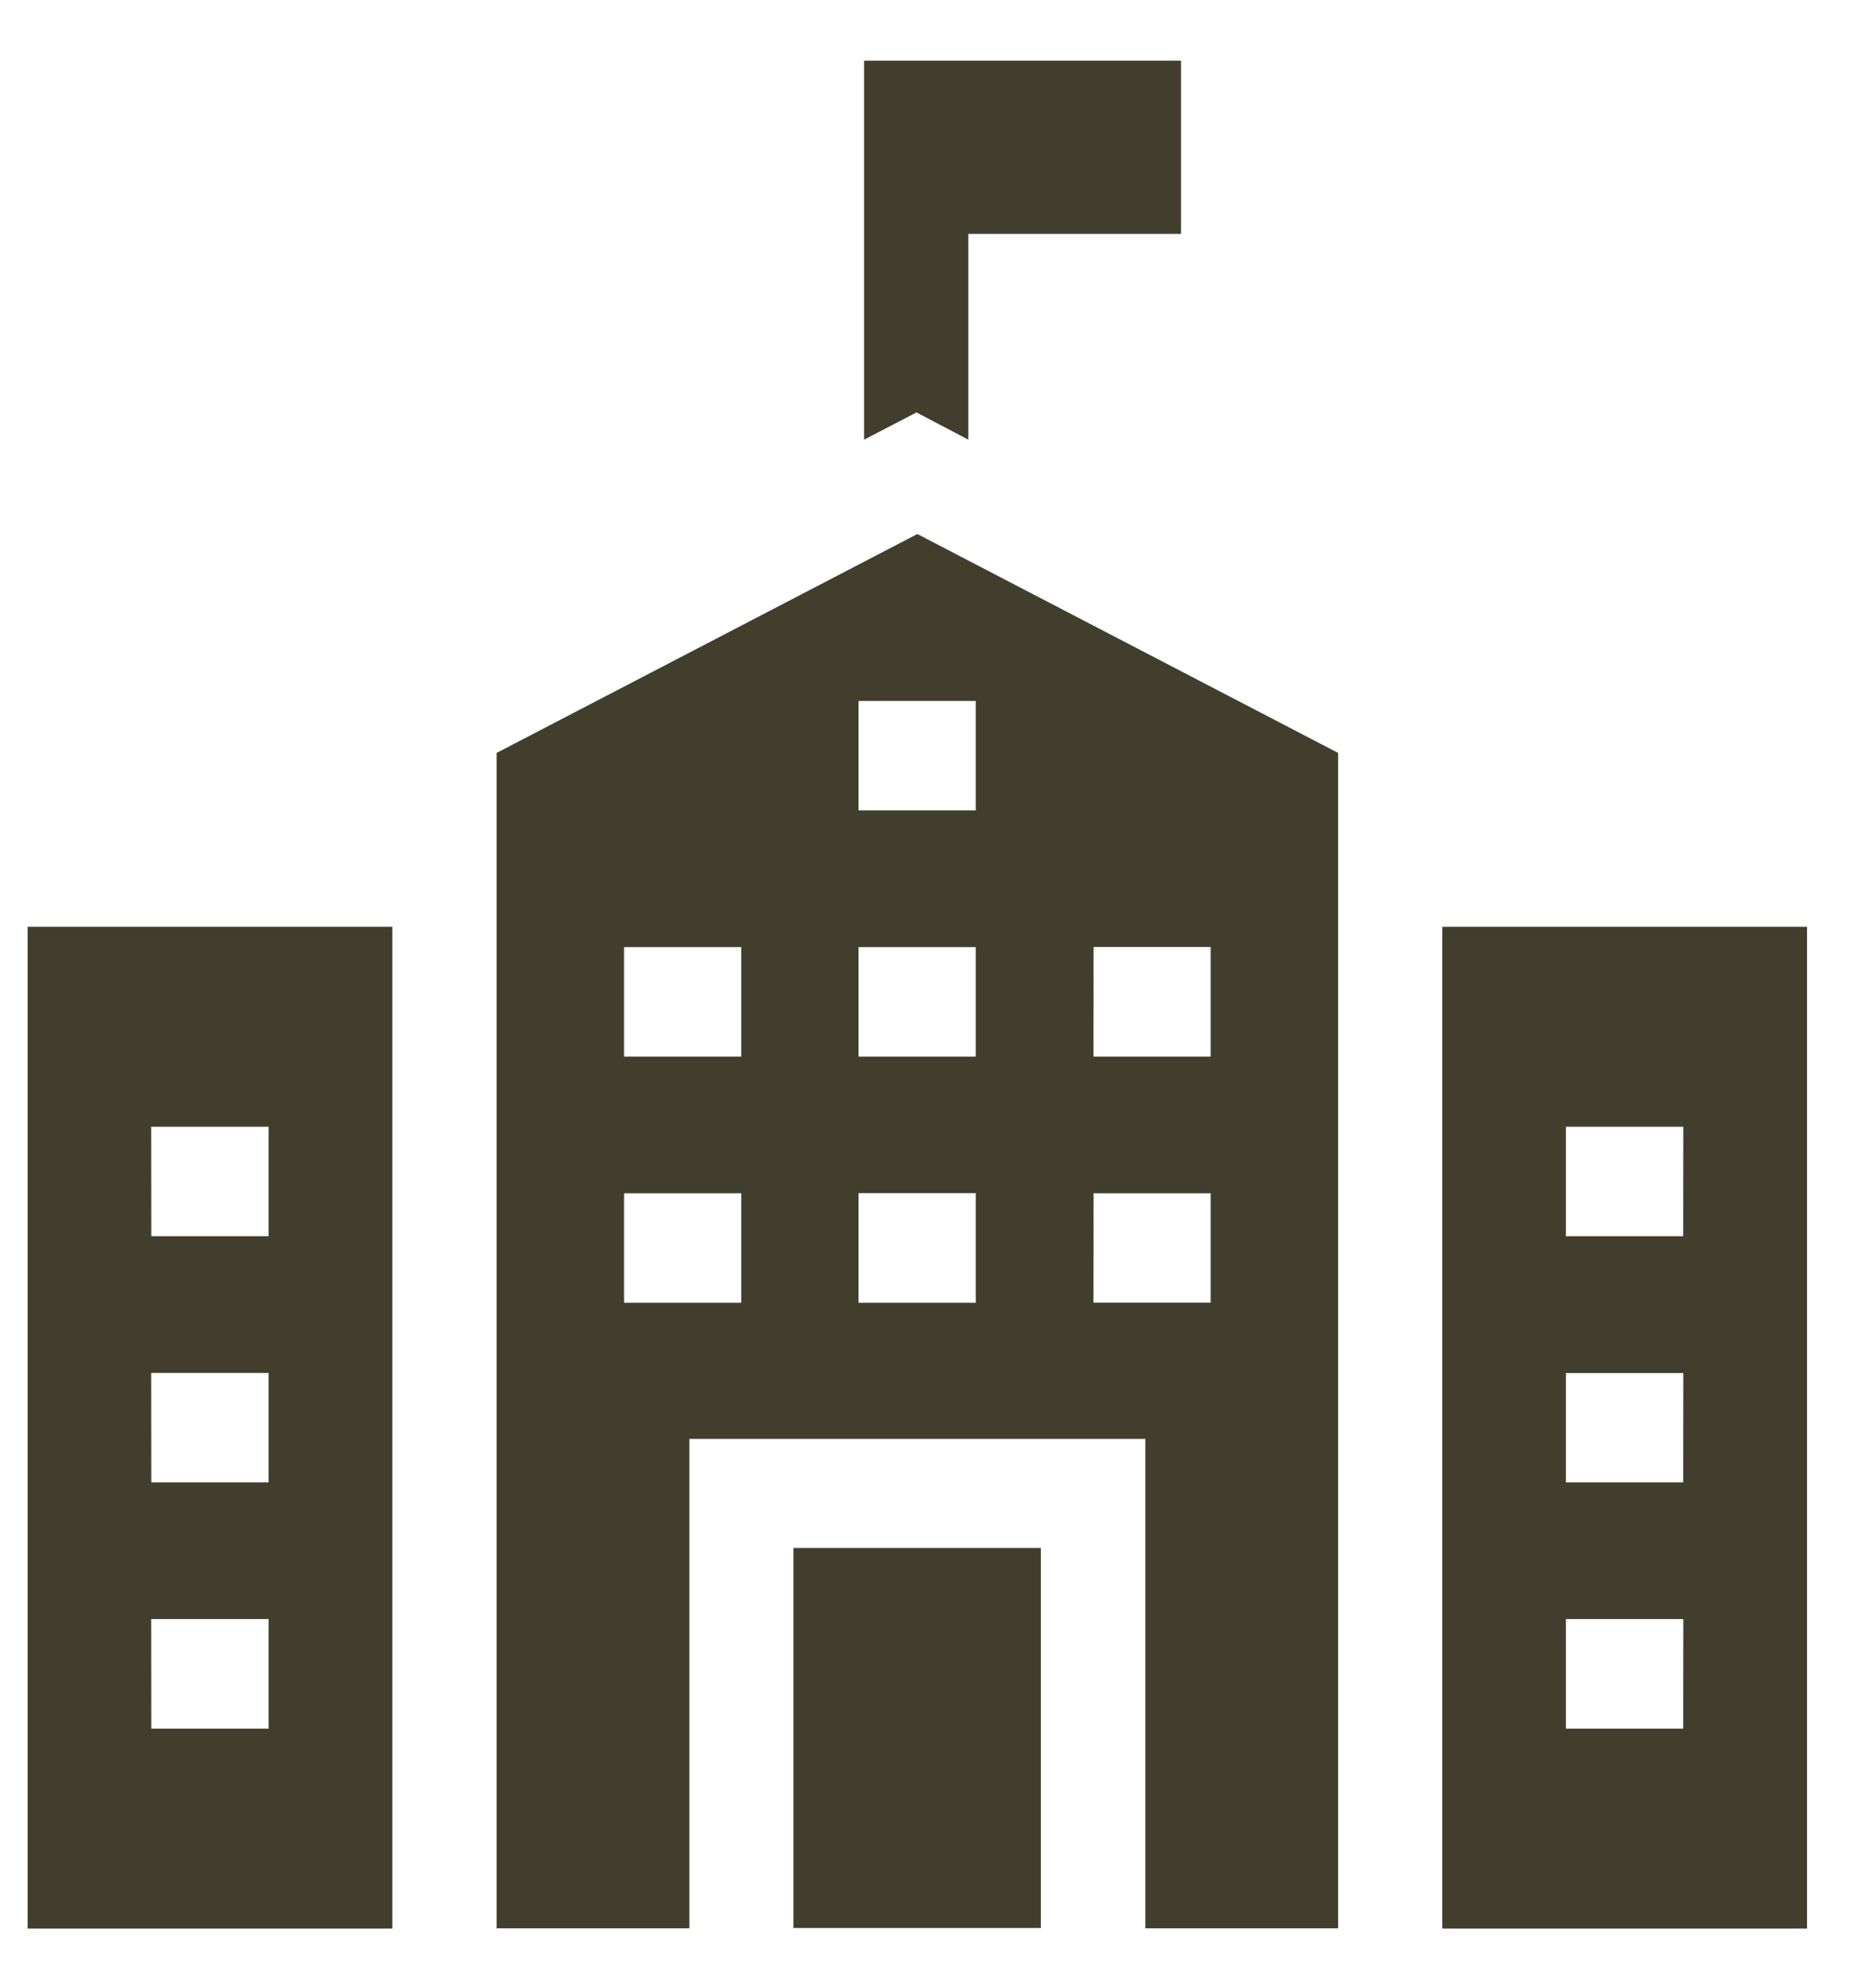 <svg xmlns="http://www.w3.org/2000/svg" width="17" height="18" viewBox="0 0 17 18"><g><g><g><path fill="#423e2e" d="M9.432 14.03H7.19v3.444h2.242z"/></g><g><path fill="#423e2e" d="M8.313 4.84l3.813 1.984v10.653h-1.747v-4.436H6.247v4.436H4.5V6.824zm-1.596 5.975H5.655v.992h1.062zm0-2.231H5.655v.992h1.062zm2.125 2.23H7.78v.993h1.062zm0-2.23H7.78v.992h1.062zm1.067.992h1.062v-.993H9.91zm0 2.23h1.062v-.991H9.91zM8.842 6.353H7.78v.992h1.062z"/></g><g><path fill="#423e2e" d="M16.375 8.4v9.079H13.07V8.4zm-1.121 6.274H14.19v.993h1.063zm0-2.23H14.19v.991h1.063zm0-2.232H14.19v.992h1.063z"/></g><g><path fill="#423e2e" d="M.25 8.4h3.305v9.079H.25zm1.121 2.804h1.063v-.992H1.37zm0 2.231h1.063v-.992H1.37zm0 2.232h1.063v-.993H1.37z"/></g><g><path fill="#423e2e" d="M8.775 3.985V2.12h1.927V.55H7.83v3.435l.475-.247z"/></g></g></g></svg>
